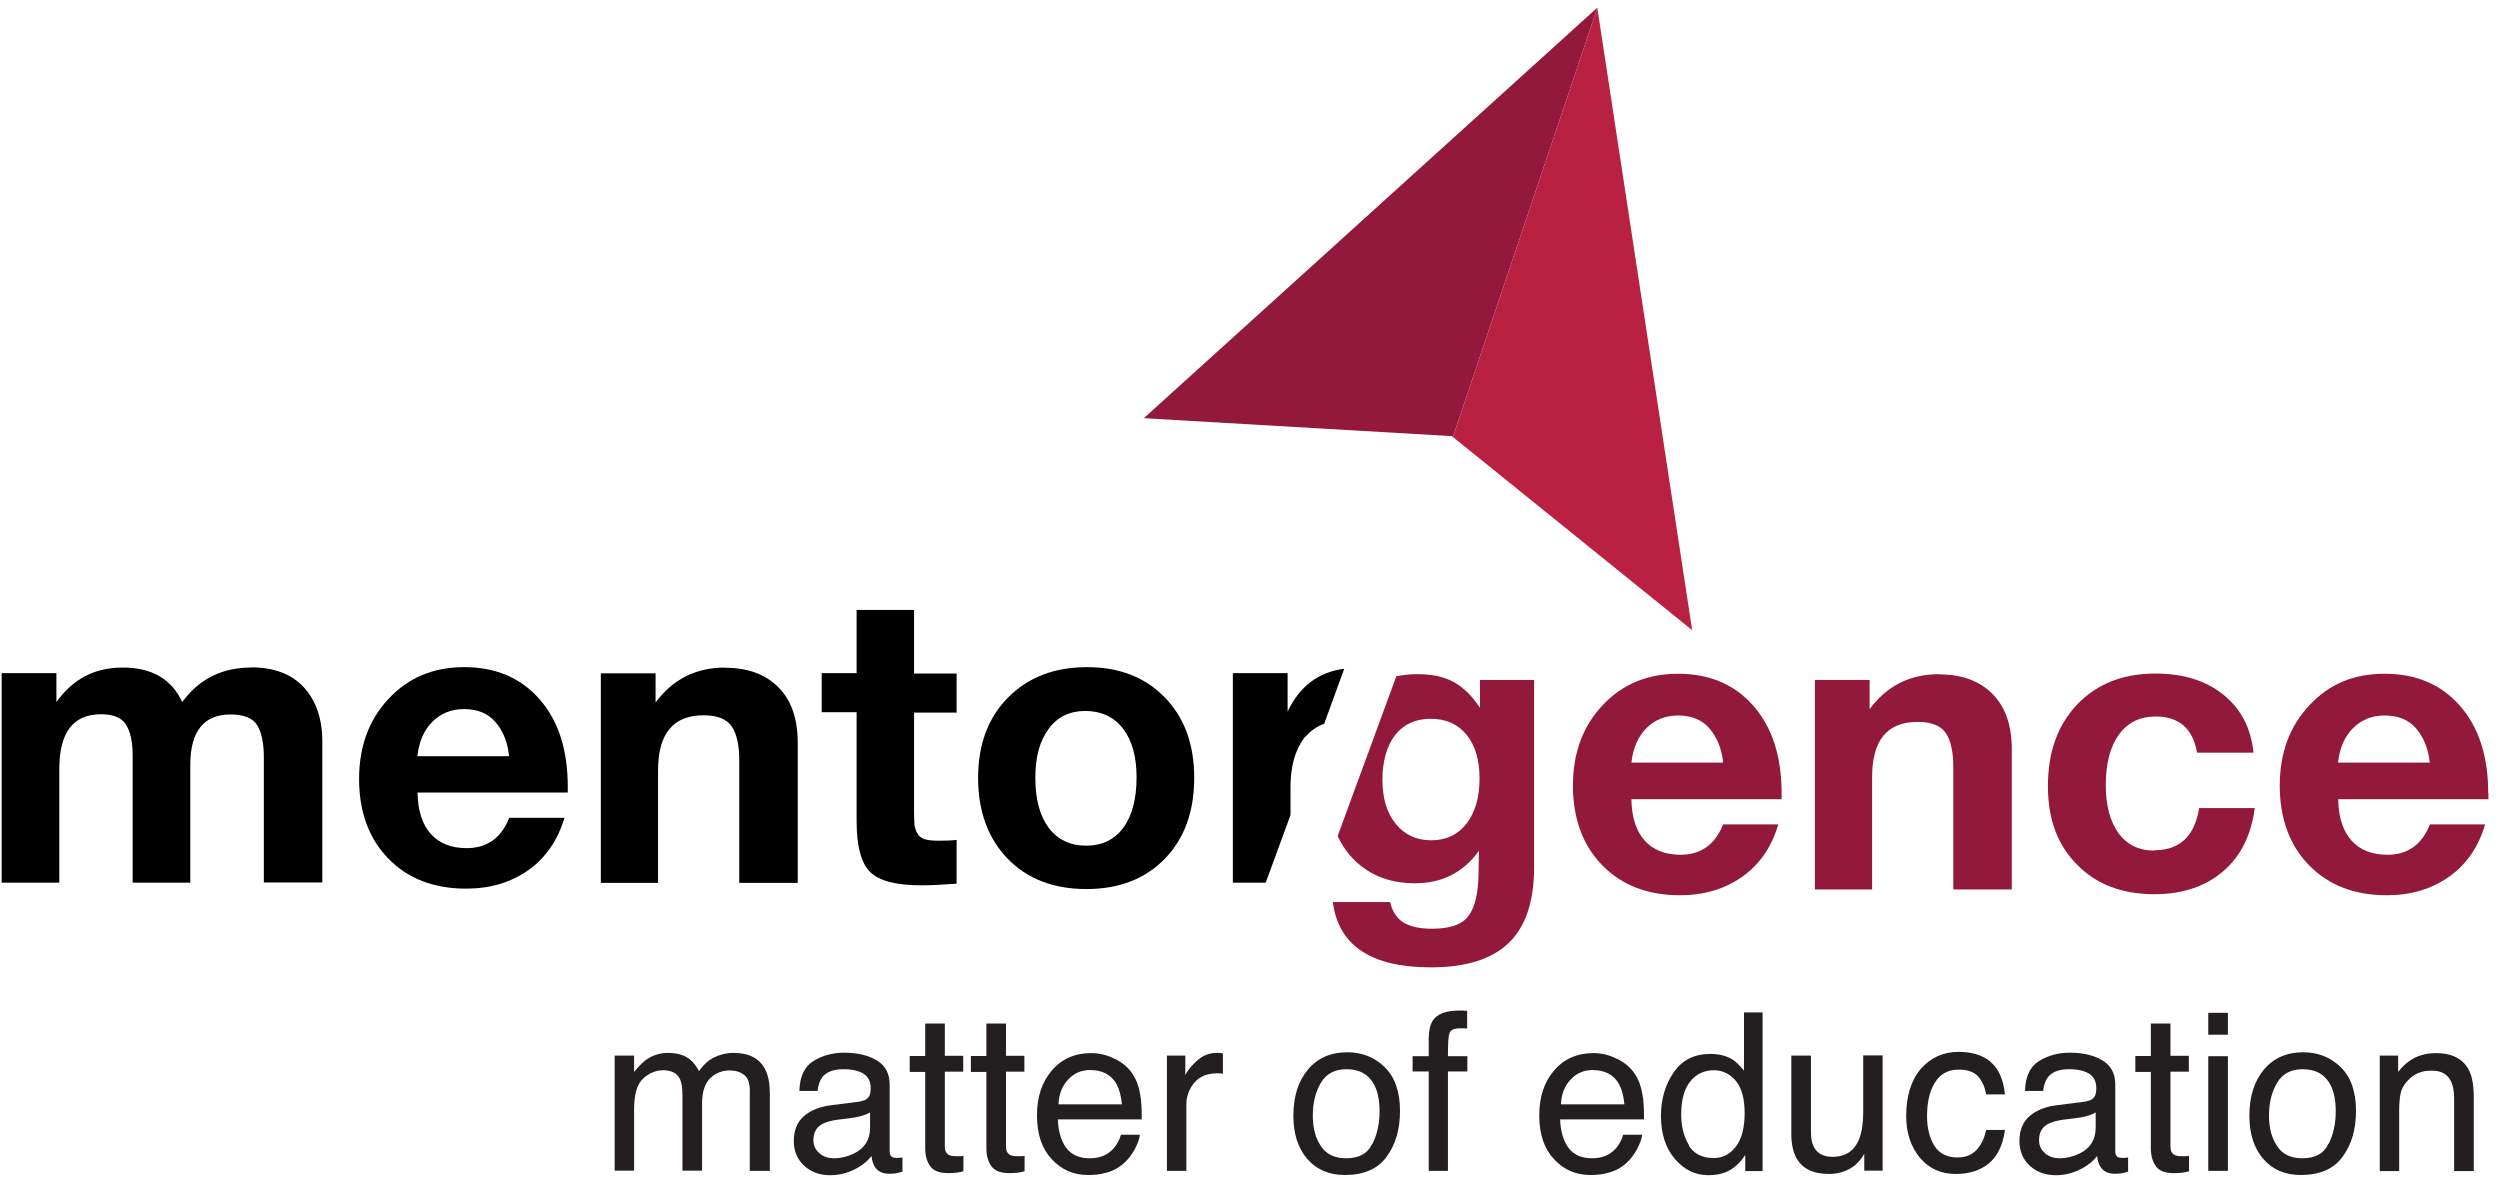 <svg width="121" height="57" viewBox="0 0 121 57" fill="none" xmlns="http://www.w3.org/2000/svg">
<path d="M29.76 51.09H30.69V51.88C30.91 51.61 31.11 51.41 31.29 51.28C31.6 51.07 31.95 50.96 32.34 50.96C32.78 50.96 33.14 51.07 33.41 51.29C33.56 51.41 33.7 51.6 33.83 51.84C34.04 51.54 34.28 51.32 34.56 51.18C34.84 51.04 35.16 50.96 35.51 50.96C36.26 50.96 36.77 51.23 37.04 51.77C37.19 52.06 37.26 52.45 37.26 52.95V56.67H36.29V52.79C36.29 52.42 36.2 52.16 36.01 52.02C35.82 51.88 35.6 51.81 35.33 51.81C34.96 51.81 34.64 51.93 34.38 52.18C34.12 52.43 33.98 52.84 33.98 53.41V56.66H33.03V53.02C33.03 52.64 32.99 52.37 32.89 52.19C32.75 51.93 32.48 51.8 32.09 51.8C31.74 51.8 31.41 51.94 31.12 52.21C30.83 52.48 30.69 52.98 30.69 53.7V56.66H29.75V51.08L29.76 51.09Z" fill="#231F20"/>
<path d="M41.65 53.3C41.87 53.27 42.01 53.18 42.08 53.03C42.12 52.95 42.14 52.83 42.14 52.67C42.14 52.35 42.03 52.12 41.8 51.97C41.57 51.83 41.25 51.75 40.83 51.75C40.34 51.75 39.99 51.88 39.79 52.15C39.68 52.3 39.6 52.51 39.57 52.8H38.69C38.71 52.11 38.93 51.63 39.36 51.36C39.79 51.09 40.29 50.95 40.85 50.95C41.51 50.95 42.04 51.08 42.45 51.33C42.86 51.58 43.06 51.97 43.06 52.5V55.72C43.06 55.82 43.08 55.9 43.12 55.95C43.16 56 43.24 56.04 43.37 56.04C43.41 56.04 43.46 56.04 43.51 56.04C43.56 56.04 43.62 56.03 43.68 56.02V56.71C43.53 56.75 43.42 56.78 43.35 56.79C43.27 56.8 43.17 56.81 43.04 56.81C42.72 56.81 42.48 56.7 42.34 56.47C42.26 56.35 42.21 56.18 42.18 55.95C41.99 56.2 41.72 56.42 41.36 56.6C41 56.78 40.61 56.88 40.18 56.88C39.66 56.88 39.24 56.72 38.91 56.41C38.58 56.1 38.42 55.7 38.42 55.23C38.42 54.71 38.58 54.31 38.9 54.03C39.22 53.75 39.65 53.57 40.17 53.5L41.67 53.31L41.65 53.3ZM39.67 55.83C39.87 55.99 40.1 56.06 40.37 56.06C40.7 56.06 41.02 55.98 41.33 55.83C41.85 55.58 42.11 55.16 42.11 54.59V53.84C42 53.91 41.85 53.97 41.67 54.02C41.49 54.07 41.31 54.1 41.14 54.12L40.57 54.19C40.23 54.23 39.98 54.31 39.8 54.4C39.51 54.56 39.37 54.82 39.37 55.18C39.37 55.45 39.47 55.66 39.67 55.82V55.83Z" fill="#231F20"/>
<path d="M44.78 49.54H45.73V51.1H46.62V51.87H45.73V55.51C45.73 55.7 45.8 55.83 45.93 55.9C46 55.94 46.12 55.96 46.3 55.96C46.34 55.96 46.39 55.96 46.45 55.96C46.5 55.96 46.56 55.96 46.63 55.94V56.69C46.52 56.72 46.41 56.74 46.29 56.76C46.17 56.77 46.05 56.78 45.91 56.78C45.47 56.78 45.18 56.67 45.02 56.44C44.86 56.22 44.78 55.92 44.78 55.57V51.88H44.03V51.11H44.78V49.55V49.54Z" fill="#231F20"/>
<path d="M47.74 49.54H48.69V51.1H49.58V51.87H48.69V55.51C48.69 55.7 48.76 55.83 48.89 55.9C48.96 55.94 49.08 55.96 49.26 55.96C49.3 55.96 49.35 55.96 49.41 55.96C49.46 55.96 49.52 55.96 49.59 55.94V56.69C49.48 56.72 49.37 56.74 49.25 56.76C49.13 56.77 49.01 56.78 48.87 56.78C48.43 56.78 48.14 56.67 47.98 56.44C47.82 56.22 47.74 55.92 47.74 55.57V51.88H46.99V51.11H47.74V49.55V49.54Z" fill="#231F20"/>
<path d="M53.97 51.25C54.34 51.44 54.62 51.68 54.81 51.97C55 52.25 55.12 52.58 55.18 52.95C55.24 53.21 55.26 53.62 55.26 54.18H51.2C51.22 54.75 51.35 55.2 51.6 55.55C51.85 55.89 52.23 56.06 52.75 56.06C53.24 56.06 53.62 55.9 53.91 55.57C54.07 55.38 54.19 55.16 54.25 54.92H55.17C55.15 55.13 55.06 55.35 54.93 55.61C54.79 55.86 54.64 56.07 54.47 56.23C54.19 56.51 53.84 56.7 53.42 56.79C53.2 56.85 52.94 56.87 52.66 56.87C51.97 56.87 51.38 56.62 50.91 56.11C50.43 55.6 50.19 54.9 50.19 53.99C50.19 53.08 50.43 52.37 50.91 51.81C51.39 51.25 52.03 50.97 52.81 50.97C53.2 50.97 53.59 51.06 53.95 51.25H53.97ZM54.3 53.44C54.26 53.03 54.17 52.71 54.04 52.47C53.79 52.02 53.36 51.79 52.76 51.79C52.33 51.79 51.97 51.95 51.69 52.26C51.4 52.57 51.25 52.97 51.23 53.45H54.3V53.44Z" fill="#231F20"/>
<path d="M56.48 51.09H57.37V52.05C57.44 51.86 57.62 51.63 57.91 51.36C58.2 51.09 58.52 50.96 58.89 50.96C58.91 50.96 58.94 50.96 58.98 50.96C59.02 50.96 59.09 50.97 59.19 50.98V51.97C59.13 51.96 59.08 51.95 59.04 51.95C58.99 51.95 58.94 51.95 58.89 51.95C58.42 51.95 58.06 52.1 57.8 52.41C57.55 52.71 57.42 53.06 57.42 53.46V56.67H56.48V51.09Z" fill="#231F20"/>
<path d="M67.02 51.65C67.51 52.13 67.76 52.83 67.76 53.76C67.76 54.69 67.54 55.4 67.11 55.99C66.68 56.58 66 56.87 65.09 56.87C64.33 56.87 63.72 56.61 63.27 56.09C62.82 55.57 62.6 54.87 62.6 54C62.6 53.06 62.84 52.32 63.31 51.76C63.78 51.2 64.42 50.93 65.21 50.93C65.92 50.93 66.53 51.17 67.02 51.65ZM66.43 55.36C66.66 54.89 66.77 54.37 66.77 53.79C66.77 53.27 66.69 52.85 66.52 52.52C66.26 52.01 65.81 51.75 65.17 51.75C64.6 51.75 64.19 51.97 63.93 52.41C63.67 52.85 63.54 53.37 63.54 53.99C63.54 54.61 63.67 55.08 63.93 55.47C64.19 55.87 64.6 56.06 65.16 56.06C65.78 56.06 66.2 55.83 66.42 55.35L66.43 55.36Z" fill="#231F20"/>
<path d="M69.35 49.39C69.57 49.07 69.99 48.91 70.62 48.91C70.68 48.91 70.74 48.91 70.8 48.91C70.86 48.91 70.93 48.91 71.01 48.93V49.78C70.91 49.78 70.84 49.77 70.8 49.77C70.76 49.77 70.72 49.77 70.68 49.77C70.39 49.77 70.22 49.84 70.16 49.99C70.1 50.14 70.08 50.51 70.08 51.12H71.02V51.86H70.08V56.67H69.15V51.86H68.37V51.12H69.15V50.24C69.16 49.85 69.23 49.57 69.35 49.39Z" fill="#231F20"/>
<path d="M78.28 51.25C78.65 51.44 78.93 51.68 79.12 51.97C79.31 52.25 79.43 52.58 79.49 52.95C79.55 53.21 79.57 53.62 79.57 54.18H75.51C75.53 54.75 75.66 55.2 75.91 55.55C76.16 55.89 76.54 56.06 77.06 56.06C77.55 56.06 77.93 55.9 78.22 55.57C78.38 55.38 78.5 55.16 78.56 54.92H79.48C79.46 55.13 79.37 55.35 79.24 55.61C79.1 55.86 78.95 56.07 78.78 56.23C78.5 56.51 78.15 56.7 77.73 56.79C77.51 56.85 77.25 56.87 76.97 56.87C76.28 56.87 75.69 56.62 75.22 56.11C74.74 55.6 74.5 54.9 74.5 53.99C74.5 53.08 74.74 52.37 75.22 51.81C75.7 51.25 76.34 50.97 77.12 50.97C77.51 50.97 77.9 51.06 78.26 51.25H78.28ZM78.62 53.44C78.58 53.03 78.49 52.71 78.36 52.47C78.11 52.02 77.68 51.79 77.08 51.79C76.65 51.79 76.29 51.95 76.01 52.26C75.72 52.57 75.57 52.97 75.55 53.45H78.62V53.44Z" fill="#231F20"/>
<path d="M83.84 51.27C84.01 51.37 84.19 51.56 84.41 51.82V49H85.31V56.68H84.47V55.9C84.25 56.24 83.99 56.49 83.7 56.65C83.41 56.81 83.06 56.88 82.68 56.88C82.06 56.88 81.52 56.62 81.07 56.1C80.62 55.58 80.39 54.88 80.39 54.01C80.39 53.2 80.6 52.49 81.01 51.9C81.42 51.3 82.01 51.01 82.78 51.01C83.21 51.01 83.56 51.1 83.85 51.28L83.84 51.27ZM81.74 55.45C81.99 55.85 82.4 56.05 82.95 56.05C83.38 56.05 83.74 55.86 84.02 55.49C84.3 55.12 84.44 54.58 84.44 53.88C84.44 53.18 84.3 52.65 84.01 52.31C83.72 51.97 83.37 51.8 82.95 51.8C82.48 51.8 82.1 51.98 81.81 52.34C81.52 52.7 81.37 53.23 81.37 53.93C81.37 54.53 81.5 55.03 81.75 55.43L81.74 55.45Z" fill="#231F20"/>
<path d="M87.65 51.09V54.79C87.65 55.08 87.69 55.31 87.78 55.49C87.94 55.82 88.24 55.99 88.69 55.99C89.33 55.99 89.76 55.7 89.99 55.11C90.11 54.8 90.18 54.37 90.18 53.82V51.08H91.12V56.66H90.23V55.84C90.12 56.05 89.97 56.23 89.8 56.38C89.45 56.67 89.02 56.82 88.52 56.82C87.74 56.82 87.21 56.55 86.93 56.02C86.78 55.73 86.7 55.35 86.7 54.88V51.09H87.66H87.65Z" fill="#231F20"/>
<path d="M96.33 51.39C96.72 51.7 96.96 52.22 97.04 52.97H96.13C96.07 52.63 95.95 52.34 95.75 52.11C95.55 51.88 95.23 51.77 94.8 51.77C94.2 51.77 93.78 52.06 93.52 52.64C93.35 53.02 93.27 53.48 93.27 54.04C93.27 54.6 93.39 55.07 93.62 55.45C93.86 55.83 94.23 56.02 94.74 56.02C95.13 56.02 95.44 55.9 95.66 55.66C95.89 55.42 96.04 55.1 96.13 54.69H97.04C96.94 55.43 96.67 55.97 96.26 56.31C95.84 56.65 95.31 56.82 94.66 56.82C93.93 56.82 93.35 56.55 92.91 56.02C92.48 55.49 92.26 54.82 92.26 54.02C92.26 53.04 92.5 52.28 92.97 51.73C93.45 51.19 94.05 50.91 94.79 50.91C95.42 50.91 95.93 51.06 96.32 51.37L96.33 51.39Z" fill="#231F20"/>
<path d="M100.97 53.3C101.19 53.27 101.33 53.18 101.4 53.03C101.44 52.95 101.46 52.83 101.46 52.67C101.46 52.35 101.35 52.12 101.12 51.97C100.89 51.83 100.57 51.75 100.15 51.75C99.66 51.75 99.31 51.88 99.11 52.15C99 52.3 98.92 52.51 98.89 52.8H98.01C98.03 52.11 98.25 51.63 98.68 51.36C99.11 51.09 99.61 50.95 100.17 50.95C100.83 50.95 101.36 51.08 101.77 51.33C102.18 51.58 102.38 51.97 102.38 52.5V55.72C102.38 55.82 102.4 55.9 102.44 55.95C102.48 56 102.56 56.04 102.69 56.04C102.73 56.04 102.78 56.04 102.83 56.04C102.88 56.04 102.94 56.03 103 56.02V56.71C102.85 56.75 102.74 56.78 102.67 56.79C102.59 56.8 102.49 56.81 102.36 56.81C102.04 56.81 101.8 56.7 101.66 56.47C101.58 56.35 101.53 56.18 101.5 55.95C101.31 56.2 101.04 56.42 100.68 56.6C100.32 56.78 99.93 56.88 99.5 56.88C98.98 56.88 98.56 56.72 98.23 56.41C97.9 56.1 97.74 55.7 97.74 55.23C97.74 54.71 97.9 54.31 98.22 54.03C98.54 53.75 98.97 53.57 99.49 53.5L100.99 53.31L100.97 53.3ZM98.99 55.83C99.19 55.99 99.42 56.06 99.69 56.06C100.02 56.06 100.34 55.98 100.65 55.83C101.17 55.58 101.43 55.16 101.43 54.59V53.84C101.32 53.91 101.17 53.97 100.99 54.02C100.81 54.07 100.63 54.1 100.46 54.12L99.89 54.19C99.55 54.23 99.3 54.31 99.12 54.4C98.83 54.56 98.69 54.82 98.69 55.18C98.69 55.45 98.79 55.66 98.99 55.82V55.83Z" fill="#231F20"/>
<path d="M104.1 49.54H105.05V51.1H105.94V51.87H105.05V55.51C105.05 55.7 105.12 55.83 105.25 55.9C105.32 55.94 105.44 55.96 105.62 55.96C105.66 55.96 105.71 55.96 105.77 55.96C105.82 55.96 105.88 55.96 105.95 55.94V56.69C105.84 56.72 105.73 56.74 105.61 56.76C105.49 56.77 105.37 56.78 105.23 56.78C104.79 56.78 104.5 56.67 104.34 56.44C104.18 56.22 104.1 55.92 104.1 55.57V51.88H103.35V51.11H104.1V49.55V49.54Z" fill="#231F20"/>
<path d="M106.88 49.02H107.83V50.08H106.88V49.02ZM106.88 51.12H107.83V56.67H106.88V51.12Z" fill="#231F20"/>
<path d="M113.29 51.65C113.78 52.13 114.03 52.83 114.03 53.76C114.03 54.69 113.81 55.4 113.38 55.99C112.95 56.58 112.27 56.87 111.36 56.87C110.6 56.87 109.99 56.61 109.54 56.09C109.09 55.57 108.87 54.87 108.87 54C108.87 53.06 109.11 52.32 109.58 51.76C110.05 51.2 110.69 50.93 111.48 50.93C112.19 50.93 112.8 51.17 113.29 51.65ZM112.71 55.36C112.94 54.89 113.05 54.37 113.05 53.79C113.05 53.27 112.97 52.85 112.8 52.52C112.54 52.01 112.09 51.75 111.45 51.75C110.88 51.75 110.47 51.97 110.21 52.41C109.95 52.85 109.82 53.37 109.82 53.99C109.82 54.61 109.95 55.08 110.21 55.47C110.47 55.87 110.88 56.06 111.44 56.06C112.06 56.06 112.48 55.83 112.7 55.35L112.71 55.36Z" fill="#231F20"/>
<path d="M115.18 51.09H116.07V51.88C116.33 51.55 116.61 51.32 116.91 51.18C117.2 51.04 117.53 50.97 117.89 50.97C118.68 50.97 119.22 51.25 119.5 51.8C119.65 52.1 119.73 52.53 119.73 53.1V56.68H118.78V53.16C118.78 52.82 118.73 52.55 118.63 52.34C118.46 51.99 118.16 51.82 117.72 51.82C117.5 51.82 117.31 51.84 117.17 51.89C116.91 51.97 116.69 52.12 116.49 52.35C116.33 52.53 116.23 52.72 116.19 52.92C116.15 53.12 116.12 53.4 116.12 53.76V56.68H115.18V51.1V51.09Z" fill="#231F20"/>
<path d="M12.14 32.31C10.74 32.31 9.63 32.87 8.82 33.98C8.31 32.87 7.35 32.31 5.95 32.31C4.55 32.31 3.53 32.87 2.73 33.98V32.58H0.08V42.72H2.87V37.22C2.87 35.45 3.54 34.57 4.89 34.57C5.49 34.57 5.9 34.74 6.11 35.09C6.32 35.44 6.42 35.93 6.42 36.55V42.72H9.21V37.02C9.21 35.4 9.86 34.58 11.16 34.58C11.81 34.58 12.25 34.76 12.46 35.12C12.67 35.48 12.77 35.99 12.77 36.66V42.71H15.6V35.89C15.6 34.79 15.3 33.92 14.71 33.27C14.11 32.62 13.26 32.3 12.15 32.3L12.14 32.31Z" fill="black"/>
<path d="M22.46 32.29C20.98 32.29 19.76 32.8 18.81 33.82C17.85 34.84 17.38 36.14 17.38 37.71C17.38 39.28 17.85 40.59 18.8 41.56C19.75 42.53 21 43.01 22.56 43.01C23.73 43.01 24.73 42.71 25.58 42.11C26.42 41.51 27 40.66 27.32 39.58H24.65C24.26 40.56 23.57 41.05 22.59 41.05C21.84 41.05 21.26 40.82 20.85 40.36C20.44 39.9 20.22 39.23 20.21 38.36H27.48V38.08C27.48 36.3 27.03 34.89 26.12 33.85C25.21 32.81 24 32.29 22.47 32.29H22.46ZM20.2 36.6C20.28 35.89 20.52 35.34 20.93 34.93C21.34 34.52 21.85 34.32 22.46 34.32C23.11 34.32 23.63 34.53 23.99 34.96C24.36 35.39 24.57 35.93 24.64 36.6H20.2Z" fill="black"/>
<path d="M35.09 32.31C33.69 32.31 32.57 32.87 31.73 34V32.59H29.08V42.73H31.85V37.29C31.85 35.51 32.58 34.62 34.05 34.62C34.73 34.62 35.19 34.81 35.43 35.18C35.67 35.55 35.78 36.1 35.78 36.82V42.73H38.61V35.95C38.61 34.78 38.3 33.89 37.67 33.26C37.04 32.63 36.18 32.32 35.1 32.32L35.09 32.31Z" fill="black"/>
<path d="M44.23 29.52H41.46V32.58H39.77V34.47H41.46V39.74C41.46 40.96 41.68 41.78 42.12 42.21C42.56 42.64 43.39 42.85 44.61 42.85C45.06 42.85 45.62 42.82 46.3 42.77V40.65C46.08 40.68 45.8 40.69 45.46 40.69C45.16 40.69 44.93 40.67 44.76 40.62C44.6 40.57 44.48 40.48 44.4 40.34C44.32 40.2 44.28 40.06 44.26 39.92C44.25 39.78 44.24 39.56 44.24 39.26V34.49H46.3V32.6H44.24V29.54L44.23 29.52Z" fill="black"/>
<path d="M52.62 32.29C51.03 32.29 49.76 32.78 48.79 33.76C47.82 34.74 47.34 36.04 47.34 37.65C47.34 39.26 47.82 40.58 48.77 41.56C49.72 42.54 51 43.03 52.58 43.03C54.16 43.03 55.43 42.54 56.38 41.56C57.33 40.58 57.8 39.27 57.8 37.65C57.8 36.03 57.33 34.74 56.38 33.76C55.43 32.78 54.18 32.29 52.62 32.29ZM54.37 40.06C53.94 40.64 53.34 40.93 52.57 40.93C51.8 40.93 51.19 40.64 50.76 40.07C50.33 39.49 50.11 38.69 50.11 37.65C50.11 36.61 50.33 35.85 50.76 35.27C51.19 34.69 51.78 34.41 52.53 34.41C53.28 34.41 53.91 34.69 54.35 35.26C54.79 35.83 55.01 36.62 55.01 37.63C55.01 38.64 54.8 39.47 54.37 40.06Z" fill="black"/>
<path d="M62.32 34.45V32.58H59.67V42.72H61.26L62.46 39.45V38.08C62.46 37.1 62.68 36.32 63.11 35.73C63.15 35.67 63.21 35.63 63.26 35.58C63.48 35.34 63.76 35.15 64.09 35.03L64.63 33.55L65.06 32.37C63.82 32.52 62.91 33.21 62.32 34.44V34.45Z" fill="black"/>
<path d="M81.21 32.61C79.73 32.61 78.51 33.12 77.56 34.14C76.6 35.16 76.13 36.46 76.13 38.03C76.13 39.6 76.6 40.91 77.55 41.88C78.5 42.85 79.75 43.33 81.31 43.33C82.48 43.33 83.48 43.03 84.33 42.43C85.18 41.83 85.75 40.98 86.07 39.9H83.4C83.01 40.88 82.32 41.37 81.34 41.37C80.59 41.37 80.01 41.14 79.6 40.68C79.19 40.22 78.97 39.55 78.96 38.68H86.23V38.4C86.23 36.62 85.78 35.21 84.87 34.17C83.96 33.13 82.75 32.61 81.22 32.61H81.21ZM78.96 36.91C79.04 36.2 79.28 35.65 79.69 35.24C80.1 34.83 80.61 34.63 81.22 34.63C81.87 34.63 82.39 34.84 82.75 35.27C83.11 35.7 83.33 36.24 83.4 36.91H78.96Z" fill="#92193B"/>
<path d="M93.85 32.63C92.45 32.63 91.33 33.19 90.49 34.32V32.91H87.84V43.05H90.61V37.61C90.61 35.83 91.34 34.94 92.81 34.94C93.49 34.94 93.95 35.13 94.19 35.5C94.43 35.87 94.54 36.42 94.54 37.14V43.05H97.37V36.27C97.37 35.1 97.06 34.21 96.43 33.58C95.8 32.95 94.94 32.64 93.86 32.64L93.85 32.63Z" fill="#92193B"/>
<path d="M104.28 41.17C103.53 41.17 102.95 40.89 102.54 40.33C102.13 39.77 101.92 38.99 101.92 37.98C101.92 36.97 102.13 36.14 102.56 35.55C102.99 34.96 103.58 34.68 104.34 34.68C105.47 34.68 106.13 35.26 106.34 36.43H109.07C108.95 35.25 108.47 34.32 107.62 33.63C106.77 32.94 105.67 32.6 104.32 32.6C102.75 32.6 101.49 33.1 100.54 34.09C99.59 35.09 99.12 36.4 99.12 38.04C99.12 39.68 99.59 40.9 100.53 41.85C101.47 42.81 102.72 43.28 104.28 43.28C105.63 43.28 106.73 42.91 107.59 42.18C108.45 41.45 108.96 40.42 109.13 39.11H106.44C106.22 40.47 105.5 41.15 104.28 41.15V41.17Z" fill="#92193B"/>
<path d="M120.43 38.4C120.43 36.62 119.98 35.21 119.07 34.17C118.16 33.13 116.95 32.61 115.42 32.61C113.89 32.61 112.72 33.12 111.77 34.14C110.81 35.16 110.34 36.46 110.34 38.03C110.34 39.6 110.81 40.91 111.76 41.88C112.71 42.85 113.96 43.33 115.52 43.33C116.69 43.33 117.69 43.03 118.54 42.43C119.39 41.83 119.96 40.98 120.28 39.9H117.61C117.22 40.88 116.53 41.37 115.55 41.37C114.8 41.37 114.22 41.14 113.81 40.68C113.4 40.22 113.18 39.55 113.17 38.68H120.44V38.4H120.43ZM113.16 36.91C113.24 36.2 113.48 35.65 113.89 35.24C114.3 34.83 114.81 34.63 115.42 34.63C116.07 34.63 116.59 34.84 116.95 35.27C117.31 35.7 117.53 36.24 117.6 36.91H113.16Z" fill="#92193B"/>
<path d="M71.63 32.9V34.26C71.25 33.68 70.83 33.27 70.36 33.01C69.89 32.75 69.31 32.63 68.6 32.63C68.24 32.63 67.9 32.67 67.58 32.73L67.45 33.09L66.79 34.89L64.74 40.47C64.9 40.8 65.09 41.11 65.33 41.39C66.11 42.29 67.16 42.75 68.48 42.75C69.8 42.75 70.82 42.23 71.58 41.18L71.56 42.32C71.55 43.22 71.39 43.89 71.09 44.31C70.79 44.74 70.2 44.95 69.32 44.95C68.72 44.95 68.25 44.85 67.93 44.65C67.6 44.45 67.39 44.12 67.28 43.66H64.51C64.78 45.77 66.37 46.82 69.26 46.82C70.94 46.82 72.19 46.43 73.01 45.65C73.83 44.87 74.25 43.65 74.25 41.99V32.91H71.62L71.63 32.9ZM70.98 39.86C70.56 40.4 69.99 40.67 69.27 40.67C68.55 40.67 67.98 40.4 67.55 39.87C67.12 39.34 66.91 38.63 66.91 37.74C66.91 36.85 67.12 36.09 67.53 35.57C67.94 35.05 68.51 34.79 69.25 34.79C69.99 34.79 70.56 35.05 70.98 35.56C71.4 36.07 71.61 36.78 71.61 37.68C71.61 38.58 71.4 39.32 70.98 39.86Z" fill="#92193B"/>
<path d="M77.31 0.37L55.36 20.24L70.28 21.11L70.32 21.15L77.31 0.38V0.37Z" fill="#92193B"/>
<path d="M77.31 0.38L70.32 21.15L81.9 30.5L77.31 0.38Z" fill="#BA2042"/>
</svg>
